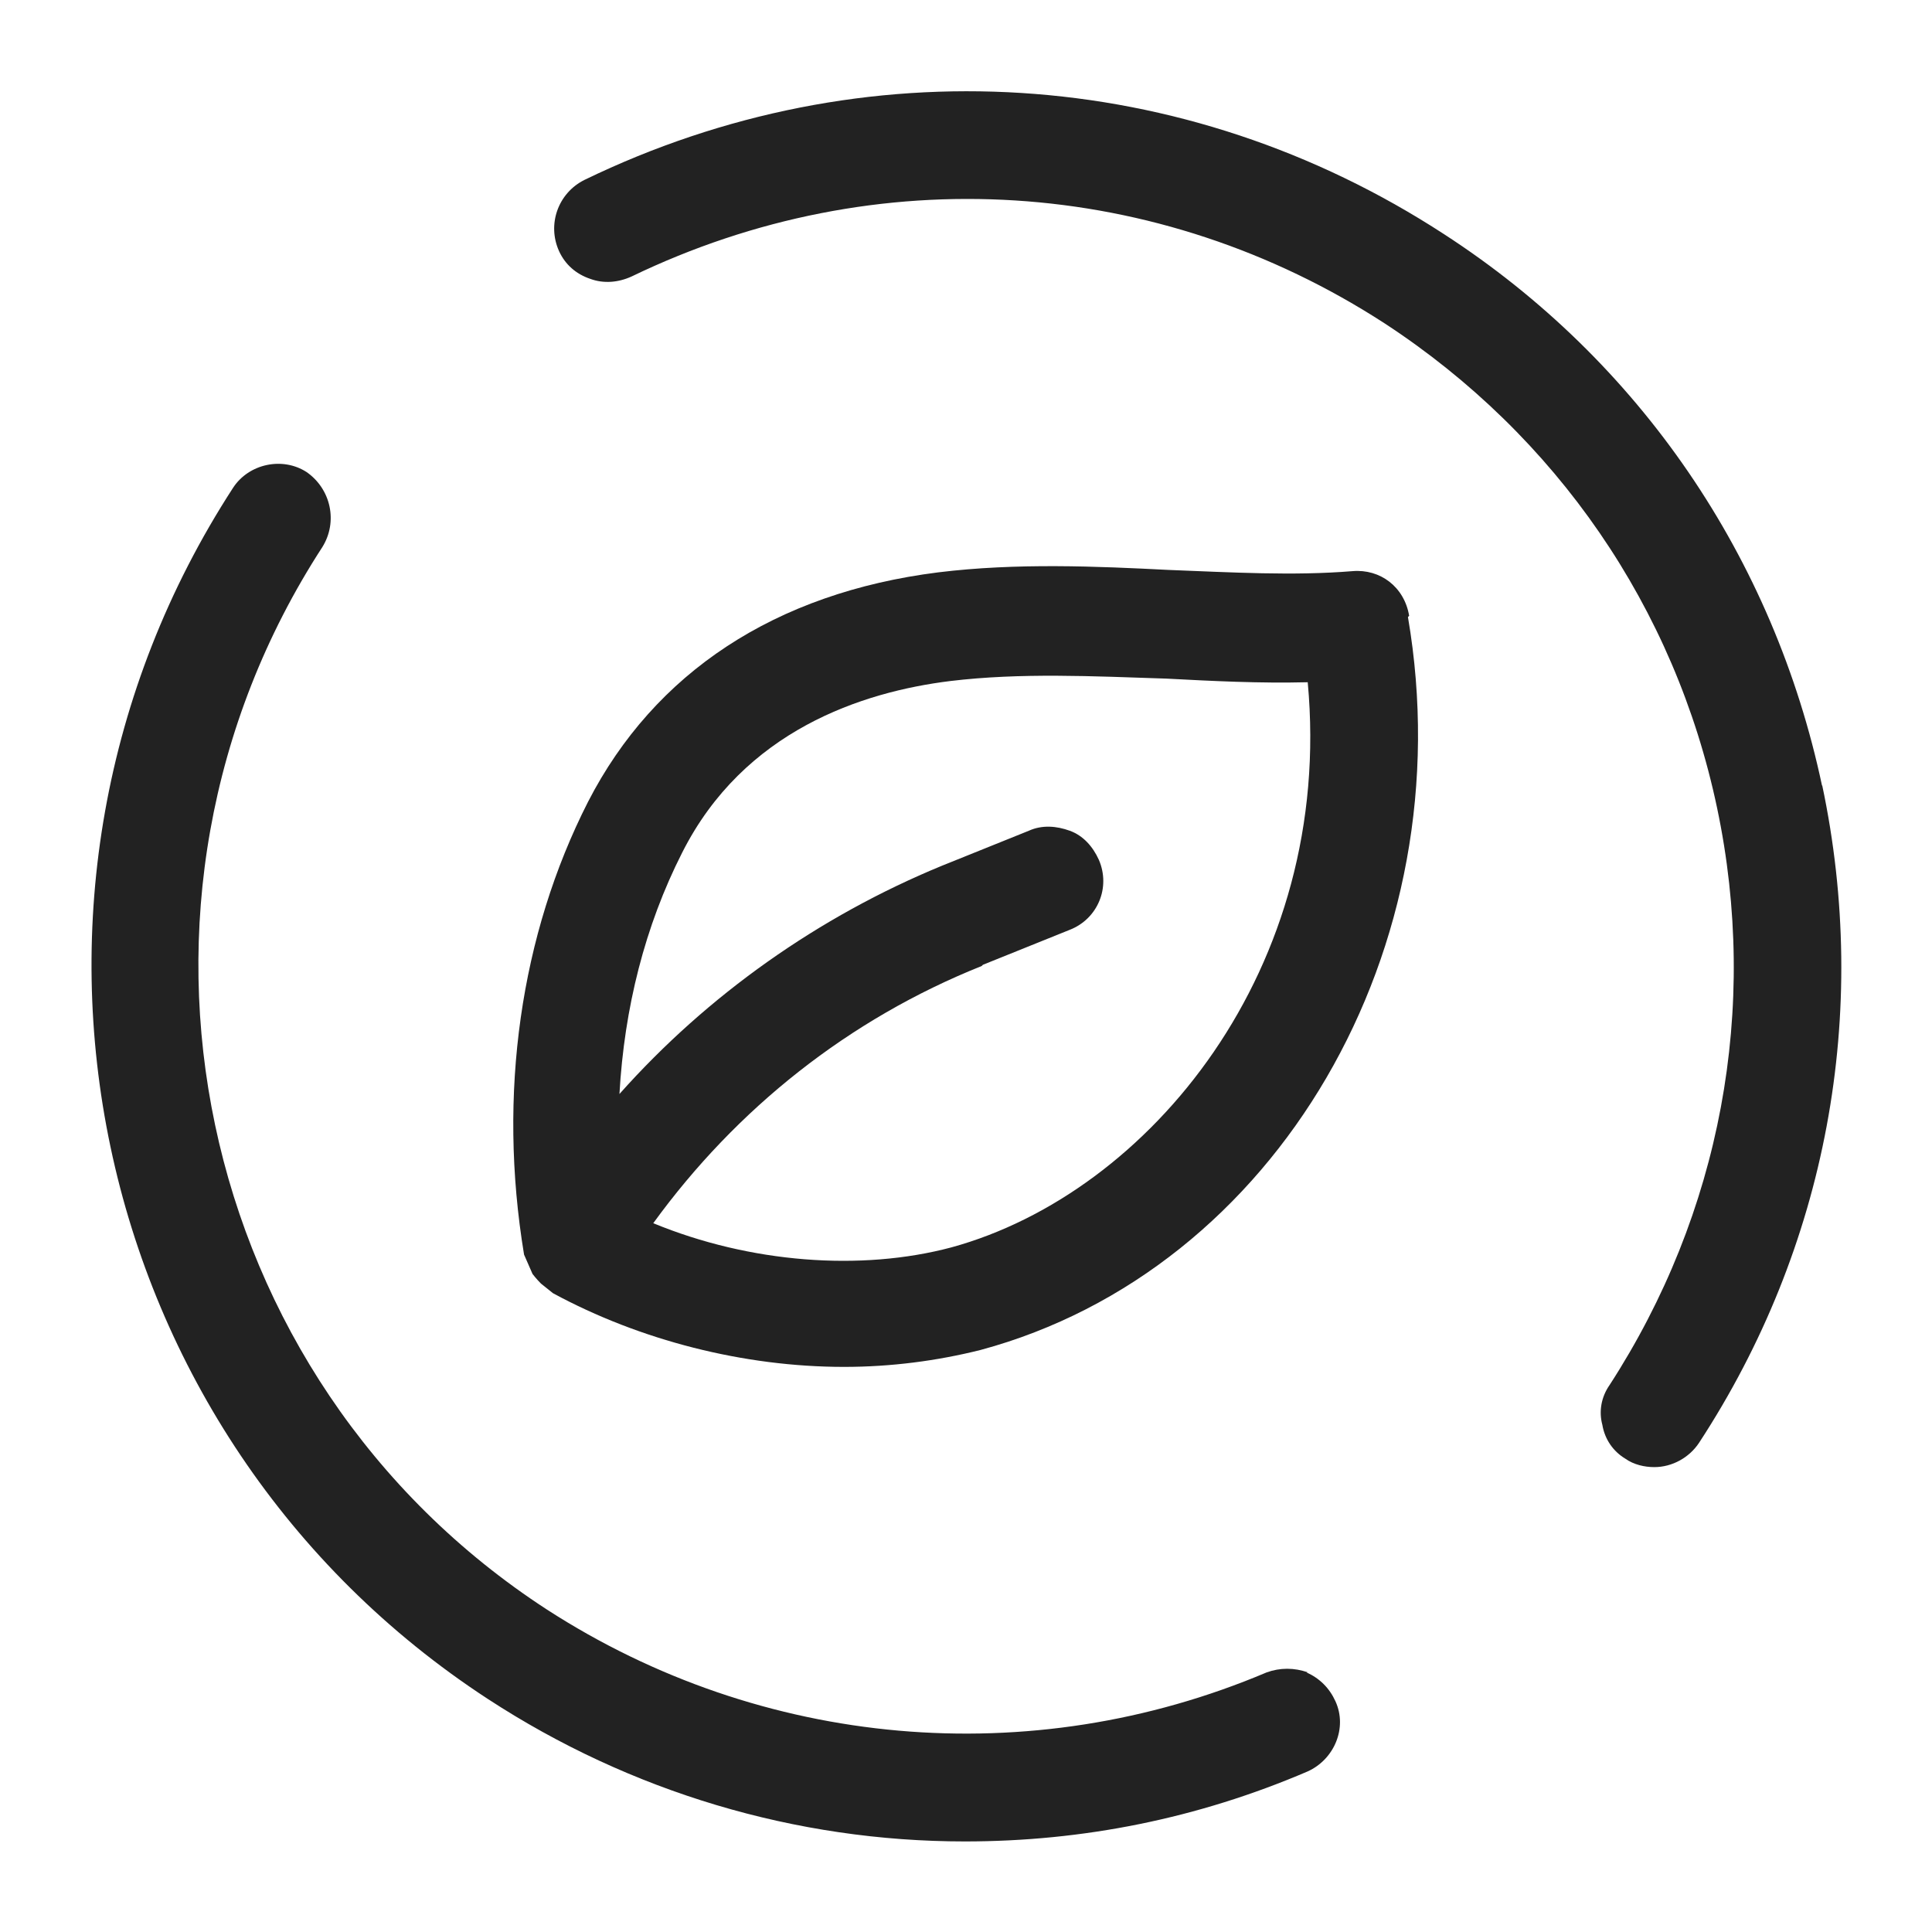 <svg width="16" height="16" viewBox="0 0 16 16" fill="none" xmlns="http://www.w3.org/2000/svg">
<g id="planet zero_XS 1">
<g id="Group">
<path id="Vector" d="M11.67 5.1C11.63 4.86 11.43 4.71 11.2 4.73C10.71 4.77 10.2 4.74 9.68 4.72C9.09 4.69 8.42 4.66 7.77 4.74C6.42 4.91 5.42 5.57 4.87 6.64C4.31 7.74 4.12 9.06 4.34 10.39L4.41 10.55C4.41 10.55 4.44 10.59 4.48 10.63L4.58 10.71C5.3 11.1 6.16 11.32 6.99 11.32C7.38 11.32 7.76 11.27 8.12 11.18C10.57 10.52 12.13 7.85 11.66 5.11L11.67 5.1ZM8.14 7.99L8.86 7.7C9.09 7.61 9.2 7.35 9.1 7.12C9.05 7.01 8.97 6.92 8.86 6.88C8.75 6.84 8.63 6.83 8.52 6.88L7.8 7.17C6.78 7.59 5.86 8.24 5.13 9.06C5.17 8.35 5.34 7.67 5.65 7.06C6.16 6.05 7.14 5.73 7.87 5.64C8.45 5.57 9.05 5.6 9.66 5.62C10.04 5.64 10.43 5.66 10.83 5.65C11.05 8.02 9.52 9.88 7.88 10.33C7.13 10.53 6.21 10.46 5.41 10.13C6.1 9.18 7.03 8.44 8.13 8L8.14 7.99Z" fill="#222222"/>
<path id="Vector_2" d="M10.83 13.85C10.72 13.81 10.6 13.81 10.49 13.85C8.53 14.68 6.31 14.48 4.53 13.33C1.59 11.42 0.76 7.47 2.67 4.53C2.8 4.32 2.74 4.05 2.54 3.91C2.34 3.78 2.06 3.84 1.93 4.04C-0.25 7.4 0.7 11.89 4.04 14.07C5.22 14.84 6.59 15.25 7.99 15.25C8.97 15.25 9.92 15.06 10.83 14.67C11.05 14.57 11.16 14.31 11.06 14.09C11.01 13.98 10.93 13.9 10.82 13.85H10.83Z" fill="#222222"/>
<path id="Vector_3" d="M15.09 6.51C14.69 4.62 13.58 2.99 11.96 1.94C9.81 0.54 7.15 0.37 4.84 1.49C4.62 1.6 4.53 1.86 4.63 2.08C4.68 2.19 4.77 2.27 4.89 2.31C5 2.35 5.12 2.34 5.23 2.29C7.26 1.31 9.59 1.46 11.47 2.68C12.89 3.61 13.87 5.03 14.22 6.69C14.57 8.35 14.25 10.05 13.33 11.47C13.26 11.57 13.24 11.69 13.27 11.8C13.29 11.92 13.36 12.02 13.46 12.08C13.53 12.13 13.62 12.15 13.7 12.15C13.85 12.15 13.99 12.07 14.07 11.95C15.13 10.33 15.49 8.39 15.09 6.5V6.51Z" fill="#222222"/>
</g>
</g>
</svg>
